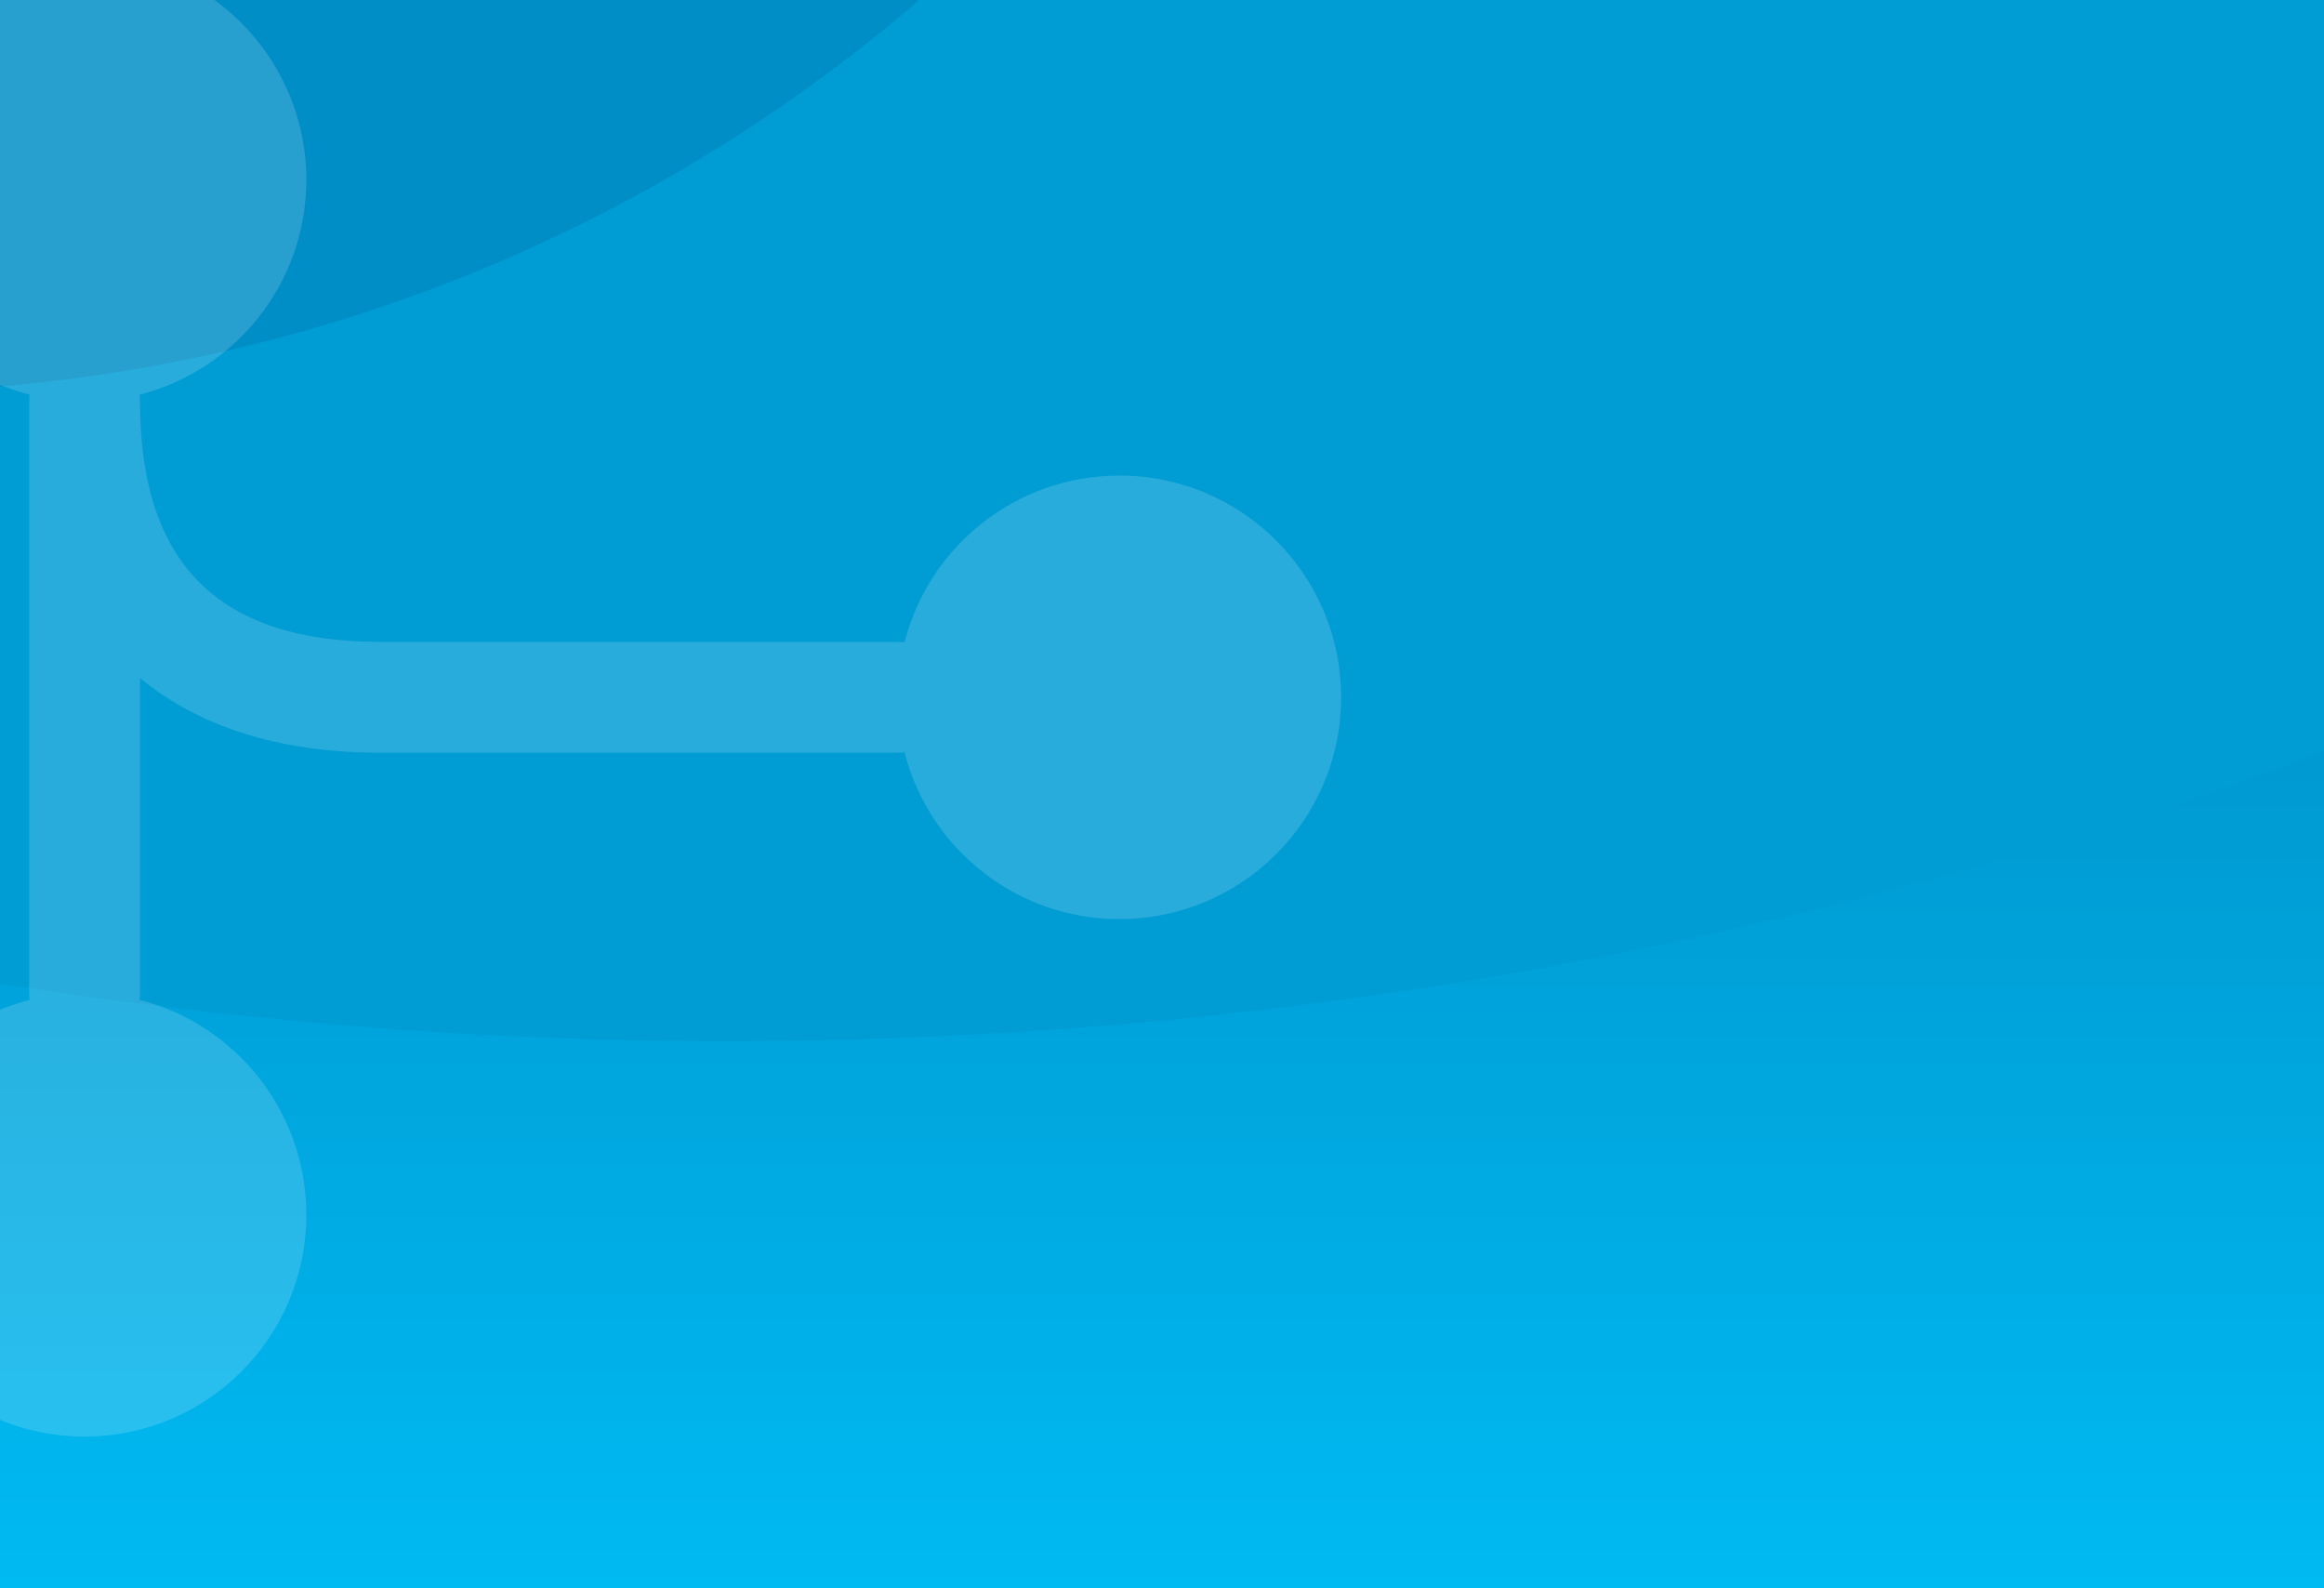 <svg width="1440" height="984" viewBox="0 0 1440 984" fill="none" xmlns="http://www.w3.org/2000/svg">
    <rect x="0" y="0" width="1440" height="984" fill="#333333" stroke="none"/>
    <g clip-path="url(#clip0_2_4)">
    <rect width="1440" height="984" fill="url(#paint0_linear_2_4)"/>
    <path d="M3258 -2163C3258 -612.184 2000.82 645 450 645C-1100.82 645 -2358 -612.184 -2358 -2163C-2358 -3713.82 -1100.82 -4971 450 -4971C2000.82 -4971 3258 -3713.82 3258 -2163Z" fill="#009CD4"/>
    <circle cx="-85" cy="-760" r="1003" fill="#008EC6"/>
    <path d="M86.503 244.533C145.893 229.367 189.806 175.511 189.806 111.399C189.806 35.515 128.288 -26 52.403 -26C-23.483 -26 -85 35.515 -85 111.399C-85 175.524 -41.069 229.389 18.339 244.542C18.162 245.935 18.071 247.353 18.071 248.79V615.186C18.071 616.631 18.163 618.056 18.342 619.457C-41.068 634.609 -85 688.475 -85 752.601C-85 828.485 -23.483 890 52.403 890C128.288 890 189.806 828.485 189.806 752.601C189.806 688.488 145.891 634.631 86.5 619.467C86.68 618.063 86.772 616.634 86.772 615.186V420.08C123.413 450.308 173.336 466.338 235.625 466.338H556.232C557.658 466.338 559.065 466.248 560.449 466.074C575.601 525.482 629.469 569.413 693.597 569.413C769.483 569.413 831 507.898 831 432.014C831 356.131 769.483 294.616 693.597 294.616C629.487 294.616 575.632 338.522 560.462 397.904C559.074 397.729 557.662 397.638 556.232 397.638H235.625C135.321 397.638 86.772 349.091 86.772 248.79C86.772 247.35 86.681 245.929 86.503 244.533Z" fill="white" fill-opacity="0.16"/>
    </g>
    <defs>
    <linearGradient id="paint0_linear_2_4" x1="720" y1="0" x2="720" y2="984" gradientUnits="userSpaceOnUse">
    <stop stop-color="#007CB4"/>
    <stop offset="1" stop-color="#00BAF2"/>
    </linearGradient>
    <clipPath id="clip0_2_4">
    <rect width="1440" height="984" fill="white"/>
    </clipPath>
    </defs>
    </svg>
    
